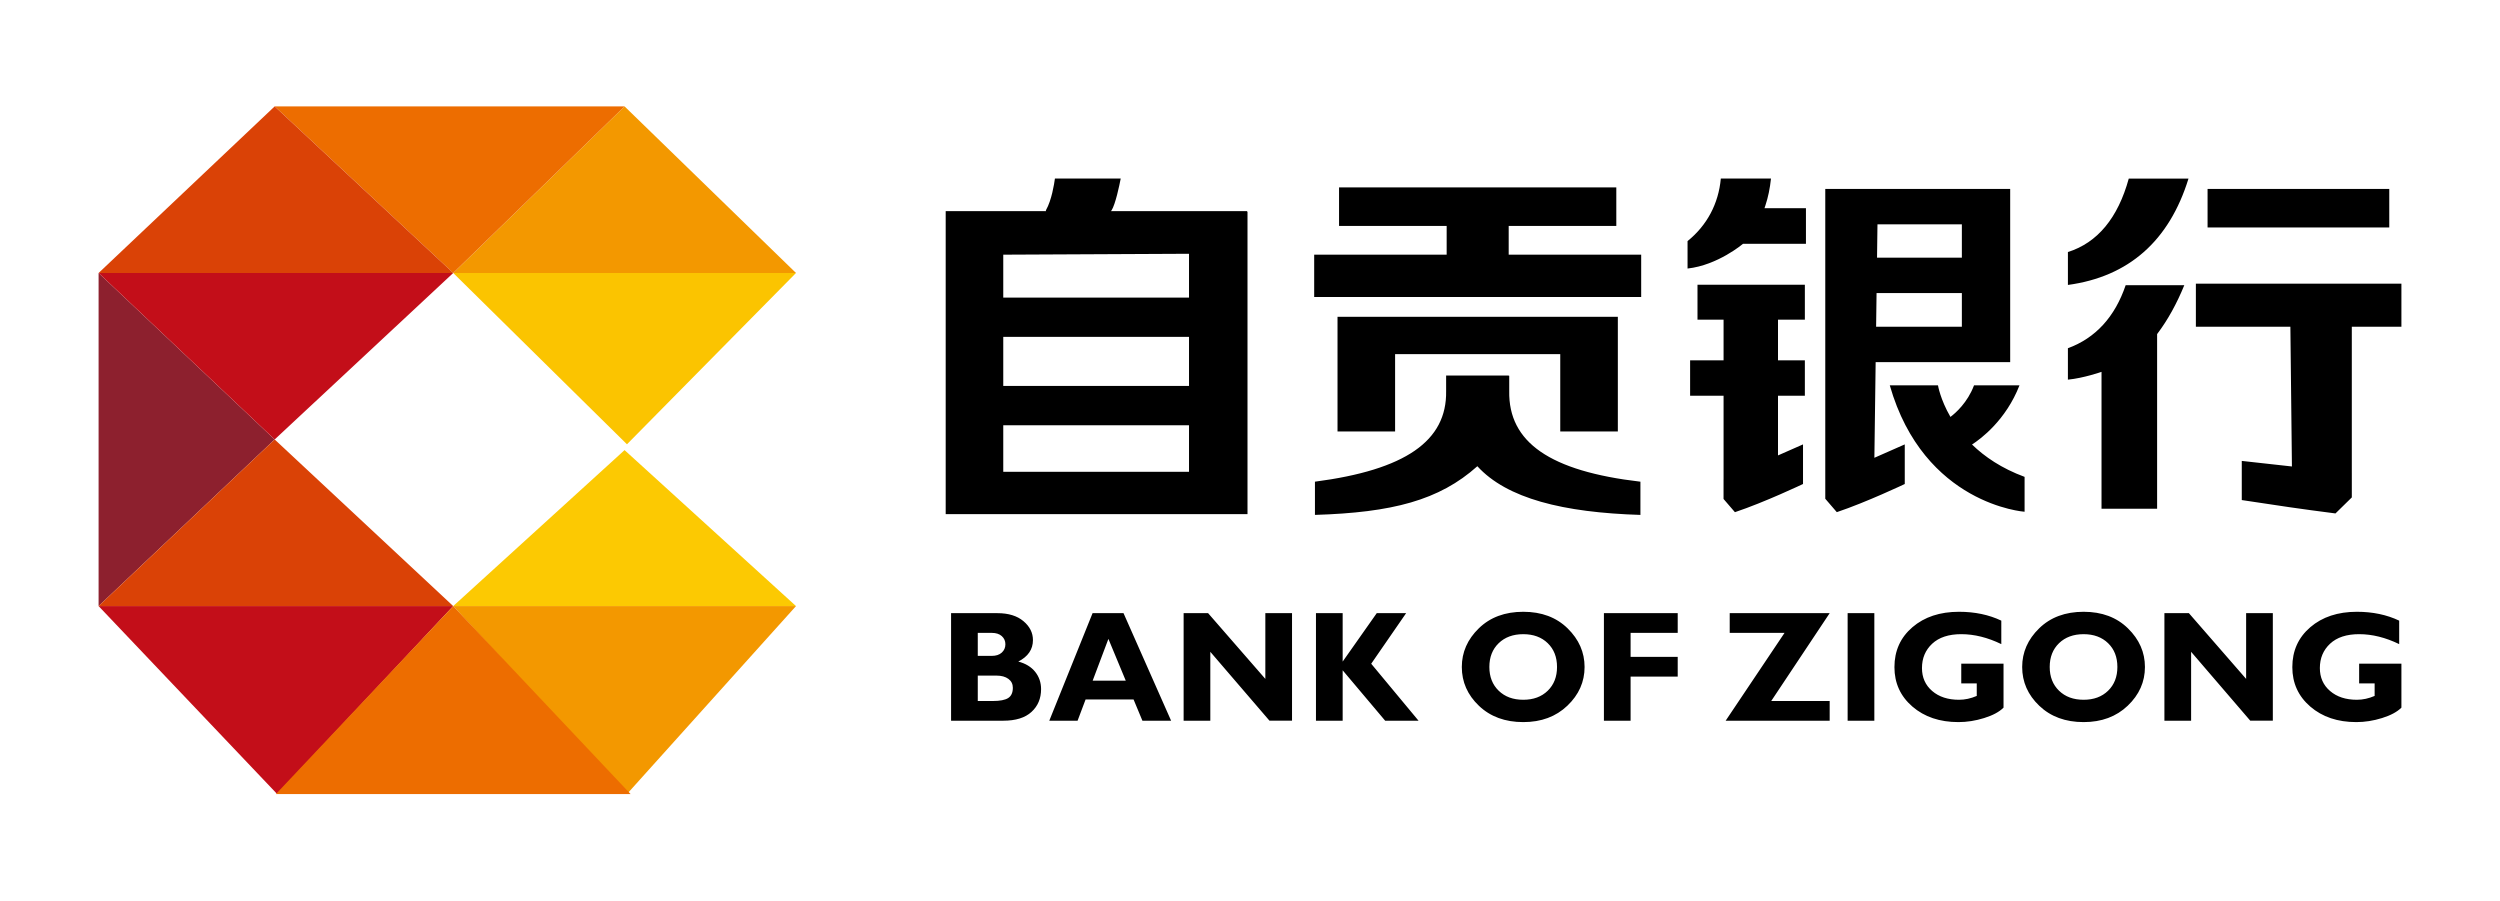 <svg width="355" height="128" viewBox="0 0 355 128" fill="none" xmlns="http://www.w3.org/2000/svg">
<path d="M113.032 38.764L89.029 63.089L64.356 38.764H113.032Z" fill="#FBC400"/>
<path d="M113.032 86.064L89.029 112.752L64.356 86.063L113.032 86.064Z" fill="#F39800"/>
<path d="M64.356 86.064L39.355 112.752L14 86.063L64.356 86.064Z" fill="#C30E19"/>
<path d="M113.032 38.765L88.688 15.108L64.356 38.765L113.032 38.765Z" fill="#F39800"/>
<path d="M113.032 86.062L88.688 63.915L64.356 86.062L113.032 86.062Z" fill="#FCC902"/>
<path d="M14 86.064L39.002 62.407L14 38.764V86.064Z" fill="#8D202E"/>
<path d="M88.687 15.108L64.355 38.765L39.001 15.108H88.687Z" fill="#ED6D00"/>
<path d="M39.002 15.108L14 38.765H64.356L39.002 15.108Z" fill="#DA4206"/>
<path d="M64.355 86.065L39.183 112.753H89.539L64.355 86.065Z" fill="#ED6D00"/>
<path d="M39.002 62.405L14 86.062H64.356L39.002 62.405Z" fill="#DA4206"/>
<path d="M64.356 38.764L39.002 62.407L14 38.764" fill="#C30E19"/>
<path d="M168.841 36.035L142.463 36.164V42.256H168.841V36.035ZM177.078 30.052H177.145V73.008H134.288V29.981H142.463L148.544 29.983C148.536 29.973 148.529 29.962 148.522 29.951C148.51 29.929 148.494 29.902 148.538 29.824C149.33 28.427 149.693 26.148 149.799 25.356H159.141C158.952 26.332 158.402 28.979 157.838 29.882C157.812 29.92 157.781 29.954 157.745 29.983H177.078V30.052ZM168.841 66.996V60.389H142.463V66.996H168.841V66.996ZM168.841 54.807V47.839H142.463V54.807H168.841ZM244.747 68.078V56.196H239.996V51.171H244.747V45.391H241.044V40.435H256.29V45.39H252.476V51.17H256.29V56.196H252.476V64.67L256.028 63.104V68.728C256.028 68.728 250.572 71.325 246.359 72.73L244.743 70.853V68.08L244.746 68.078L244.747 68.078ZM266.162 65.006L270.476 63.104V68.728C270.476 68.728 265.037 71.315 260.827 72.725L259.19 70.824V68.08L259.191 68.079L259.189 68.08V26.829H259.261V26.828H285.376V26.829H285.446V51.427H266.342L266.162 65.006V65.006ZM276.963 59.202C277.683 58.66 279.391 57.175 280.313 54.715H286.768C284.834 59.679 281.27 62.32 280.028 63.122C281.807 64.85 284.222 66.508 287.491 67.715V72.668C287.491 72.668 273.208 71.682 268.348 54.715H275.193C275.193 54.715 275.508 56.69 276.963 59.202V59.202ZM266.601 31.857L266.539 36.586H278.584V31.857H266.602H266.601ZM266.472 41.615L266.408 46.398H278.584V41.615H266.472V41.615ZM333.958 67.183V70.632L331.637 72.908C326.548 72.256 323.681 71.821 318.331 71.009V65.45L325.453 66.239L325.234 46.393H311.814V40.282H341V46.393H333.957V67.183H333.958ZM209.784 66.203C204.372 71.052 197.684 72.78 186.722 73.116V68.399C199.551 66.722 205.473 62.629 205.35 55.535V53.323H214.261L214.26 53.425L214.311 53.323V55.529C214.181 62.813 220.103 66.907 232.94 68.401V73.118C221.975 72.78 213.973 70.794 209.784 66.203V66.203ZM229.521 44.989H229.733V61.271H221.556V50.284H198.104V61.271H189.928V44.989H190.143V44.987H229.521V44.989V44.989ZM205.426 36.164V32.079H190.145V26.606H229.516V32.079H214.234V36.164H233.048V42.175H186.614V36.164H205.426V36.164ZM293.643 40.462V35.791C297.842 34.464 300.75 30.956 302.285 25.357H310.767C308.032 34.211 302.274 39.29 293.643 40.462ZM313.475 32.303V26.829H339.276V32.303H313.475ZM301.845 40.497H310.172C309.088 43.145 307.81 45.45 306.373 47.354L306.31 47.44V72.242H298.416V52.803C298.416 52.803 295.867 53.7 293.642 53.91V49.448C297.559 48.014 300.317 45.005 301.845 40.497V40.497ZM239.632 38.132V34.237C242.401 31.993 244.029 28.931 244.357 25.356H251.48C251.336 26.741 251.07 28.018 250.693 29.153L250.557 29.562H256.444V34.617H247.512C247.512 34.617 243.93 37.661 239.632 38.132ZM143.159 99.123C143.602 98.841 143.823 98.355 143.823 97.663C143.823 97.131 143.613 96.711 143.192 96.401C142.771 96.09 142.207 95.935 141.503 95.935H138.844V99.543H140.98C141.99 99.543 142.717 99.403 143.159 99.123V99.123ZM138.844 89.868V93.136H140.827C141.438 93.136 141.914 92.98 142.255 92.666C142.595 92.354 142.766 91.96 142.766 91.487C142.766 91.018 142.595 90.633 142.254 90.327C141.914 90.021 141.438 89.868 140.827 89.868H138.844ZM144.598 93.94C145.643 94.218 146.445 94.706 146.999 95.406C147.555 96.107 147.833 96.923 147.833 97.858C147.833 99.183 147.378 100.262 146.47 101.094C145.563 101.926 144.226 102.341 142.461 102.341H135.053V87.069H141.634C143.203 87.069 144.435 87.448 145.332 88.207C146.23 88.963 146.678 89.859 146.678 90.892C146.678 92.217 145.984 93.233 144.598 93.94V93.94ZM155.158 96.657H159.859L157.393 90.722L155.158 96.657ZM155.145 87.069H159.539L166.298 102.342H162.223L160.967 99.325H154.153L153.016 102.342H148.998L155.145 87.069ZM179.678 96.405V87.069H183.468V102.339H180.266L171.865 92.557V102.34H168.075V87.069H171.55L179.678 96.404V96.405ZM199.669 87.069L194.711 94.251L201.434 102.342H196.694L190.658 95.181V102.342H186.867V87.069H190.658V93.946L195.498 87.069H199.669V87.069ZM219.78 98.083C220.658 97.227 221.098 96.103 221.098 94.712C221.098 93.311 220.658 92.186 219.78 91.334C218.902 90.481 217.743 90.053 216.304 90.053C214.858 90.053 213.696 90.481 212.813 91.334C211.93 92.186 211.489 93.311 211.489 94.712C211.489 96.103 211.93 97.227 212.813 98.083C213.696 98.939 214.858 99.367 216.304 99.367C217.743 99.367 218.902 98.939 219.78 98.083ZM222.602 89.229C224.206 90.8 225.01 92.627 225.01 94.712C225.01 96.825 224.195 98.657 222.568 100.209C220.943 101.762 218.854 102.538 216.304 102.538C213.726 102.538 211.626 101.765 210.007 100.221C208.386 98.676 207.578 96.839 207.578 94.711C207.578 92.619 208.383 90.79 209.991 89.223C211.6 87.656 213.704 86.873 216.304 86.873C218.898 86.873 220.996 87.658 222.602 89.229V89.229ZM227.756 102.341V87.069H238.235V89.868H231.545V93.279H238.235V96.077H231.545V102.341H227.756ZM245.619 87.069H259.814L251.515 99.541H259.814V102.342H245.042L253.406 89.867H245.619V87.069ZM262.364 102.342V87.069H266.156V102.342H262.364ZM278.499 97.04V94.239H284.501V100.484C283.899 101.088 282.98 101.581 281.749 101.963C280.519 102.348 279.301 102.538 278.096 102.538C275.444 102.538 273.266 101.803 271.564 100.336C269.861 98.866 269.01 96.999 269.01 94.734C269.01 92.416 269.861 90.527 271.564 89.064C273.266 87.603 275.473 86.873 278.182 86.873C280.419 86.873 282.419 87.292 284.185 88.131V91.464C282.246 90.523 280.351 90.052 278.499 90.052C276.712 90.052 275.335 90.507 274.369 91.409C273.403 92.313 272.92 93.464 272.92 94.865C272.92 96.205 273.403 97.291 274.369 98.121C275.335 98.953 276.606 99.367 278.182 99.367C279.017 99.367 279.857 99.185 280.699 98.822V97.04H278.499V97.04ZM299.35 98.083C300.23 97.227 300.668 96.103 300.668 94.712C300.668 93.311 300.23 92.186 299.35 91.334C298.471 90.481 297.313 90.053 295.875 90.053C294.43 90.053 293.266 90.481 292.383 91.334C291.502 92.186 291.059 93.311 291.059 94.712C291.059 96.103 291.502 97.227 292.383 98.083C293.266 98.939 294.43 99.367 295.875 99.367C297.313 99.367 298.471 98.939 299.351 98.083H299.35ZM302.171 89.229C303.777 90.8 304.581 92.627 304.581 94.712C304.581 96.825 303.767 98.657 302.14 100.209C300.513 101.762 298.424 102.538 295.875 102.538C293.296 102.538 291.197 101.765 289.579 100.221C287.958 98.676 287.149 96.839 287.149 94.711C287.149 92.619 287.954 90.79 289.561 89.223C291.169 87.656 293.275 86.873 295.875 86.873C298.467 86.873 300.567 87.658 302.171 89.229V89.229ZM318.95 96.405V87.069H322.742V102.339H319.539L311.138 92.557V102.34H307.346V87.069H310.823L318.95 96.404V96.405ZM334.998 97.04V94.239H341V100.484C340.398 101.088 339.48 101.581 338.25 101.963C337.018 102.348 335.8 102.538 334.595 102.538C331.944 102.538 329.767 101.803 328.063 100.336C326.359 98.866 325.51 96.999 325.51 94.734C325.51 92.416 326.36 90.527 328.063 89.064C329.767 87.603 331.973 86.873 334.681 86.873C336.917 86.873 338.919 87.292 340.684 88.131V91.464C338.745 90.523 336.85 90.052 334.998 90.052C333.21 90.052 331.834 90.507 330.868 91.409C329.903 92.313 329.42 93.464 329.42 94.865C329.42 96.205 329.902 97.291 330.868 98.121C331.834 98.953 333.104 99.367 334.681 99.367C335.518 99.367 336.355 99.185 337.198 98.822V97.04H334.998V97.04Z" fill="black"/>
</svg>
